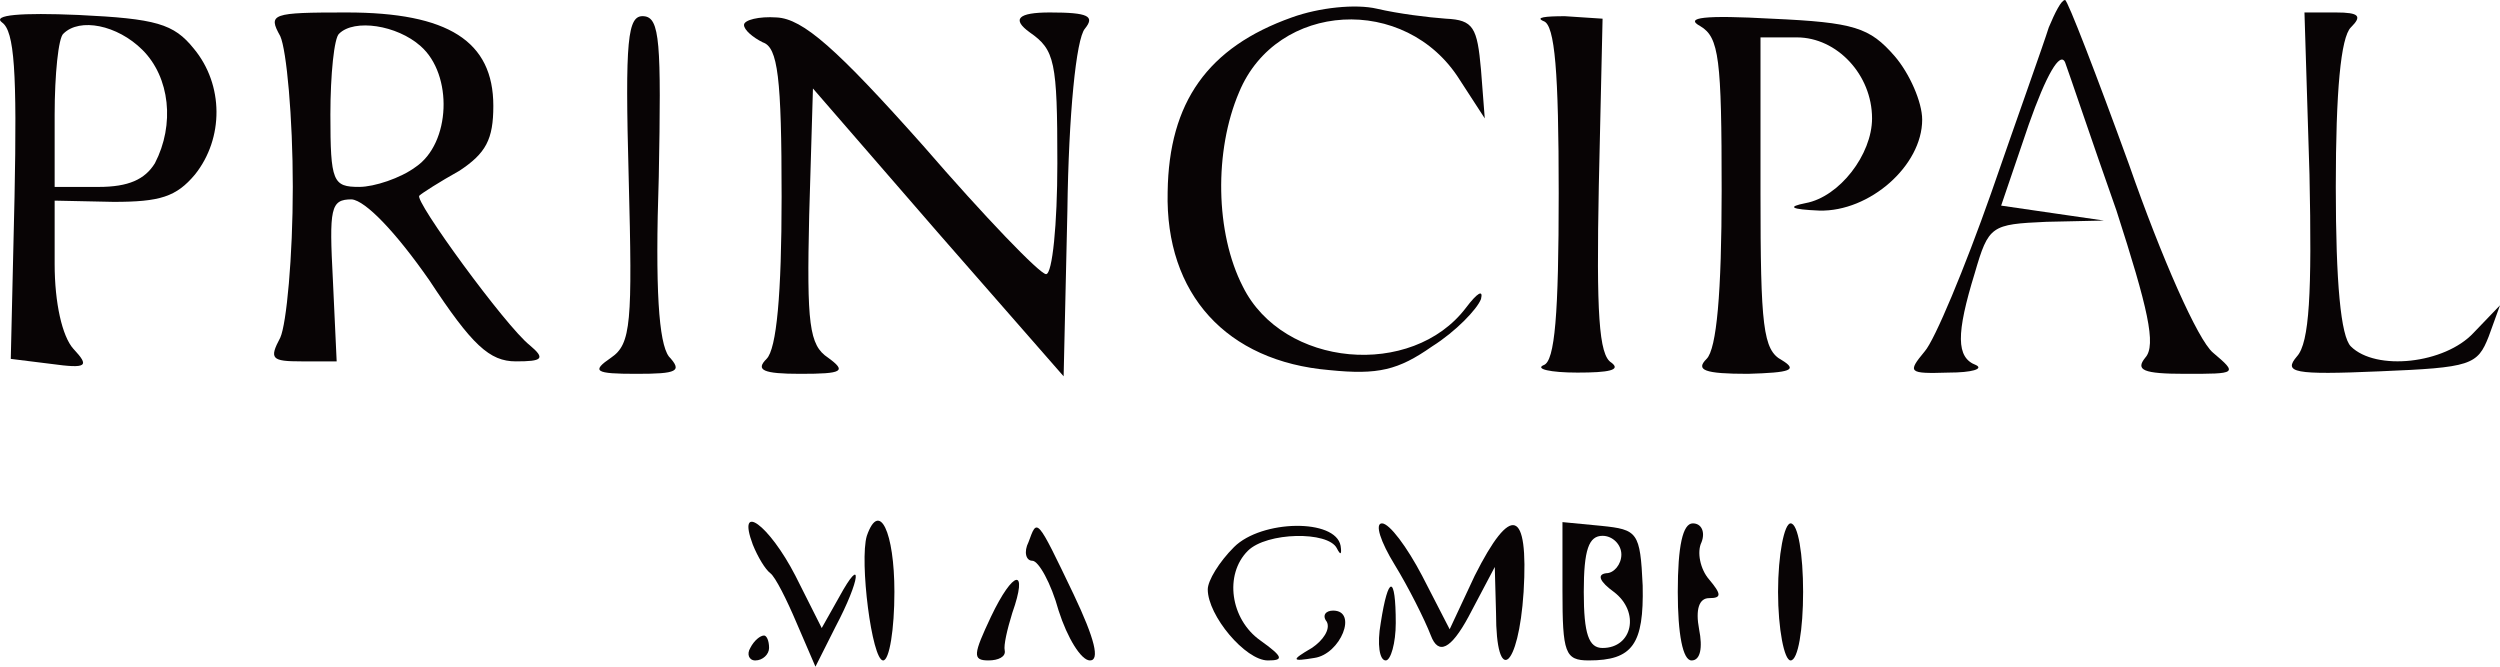 <svg width="135" height="36" viewBox="0 0 135 36" fill="none" xmlns="http://www.w3.org/2000/svg">
<g id="Principal Logo" clip-path="url(#clip0_151_479)">
<g id="New_Layer">
<g id="Group">
<path id="Vector" fill-rule="evenodd" clip-rule="evenodd" d="M69.754 0.942C65.219 2.557 63.121 5.518 63.053 10.363C62.918 15.88 66.234 19.514 71.784 19.985C74.424 20.254 75.507 19.985 77.334 18.706C78.62 17.899 79.771 16.688 79.974 16.149C80.109 15.611 79.771 15.813 79.162 16.62C76.251 20.456 69.28 19.85 67.114 15.477C65.625 12.583 65.557 8.142 66.911 4.979C68.942 0.067 75.913 -0.336 78.823 4.307L80.177 6.392L79.974 3.768C79.771 1.48 79.568 1.077 78.079 1.009C77.131 0.942 75.507 0.74 74.356 0.471C73.206 0.202 71.243 0.404 69.754 0.942Z" fill="#080405"/>
<path id="Vector_2" fill-rule="evenodd" clip-rule="evenodd" d="M110.634 1.48C110.363 2.355 108.942 6.325 107.521 10.43C106.099 14.467 104.475 18.37 103.933 18.976C102.986 20.12 103.054 20.187 105.219 20.12C106.505 20.12 107.115 19.918 106.708 19.716C105.626 19.312 105.626 18.034 106.641 14.736C107.385 12.179 107.521 12.112 110.499 11.978L113.612 11.91L110.837 11.507L108.062 11.103L109.551 6.729C110.499 4.037 111.243 2.759 111.514 3.364C111.717 3.903 112.935 7.536 114.289 11.372C115.981 16.621 116.455 18.639 115.846 19.312C115.304 19.985 115.71 20.187 118.011 20.187C120.786 20.187 120.854 20.187 119.501 19.043C118.688 18.37 116.726 13.929 114.966 8.882C113.206 4.037 111.649 0 111.514 0C111.311 0 110.972 0.673 110.634 1.48Z" fill="#080405"/>
<path id="Vector_3" fill-rule="evenodd" clip-rule="evenodd" d="M0.108 1.211C0.785 1.682 0.92 3.903 0.785 10.632L0.582 19.38L2.748 19.649C4.711 19.918 4.846 19.783 3.966 18.841C3.357 18.168 2.951 16.352 2.951 14.265V10.834L6.132 10.901C8.636 10.901 9.516 10.632 10.531 9.421C12.088 7.469 12.088 4.576 10.464 2.624C9.381 1.279 8.433 1.009 4.237 0.808C1.123 0.673 -0.433 0.808 0.108 1.211ZM7.689 2.692C9.178 4.172 9.448 6.729 8.365 8.815C7.824 9.69 6.944 10.094 5.32 10.094H2.951V6.191C2.951 4.037 3.154 2.019 3.425 1.817C4.305 0.942 6.335 1.346 7.689 2.692Z" fill="#080405"/>
<path id="Vector_4" fill-rule="evenodd" clip-rule="evenodd" d="M15.134 1.951C15.472 2.692 15.811 6.325 15.811 10.093C15.811 13.862 15.472 17.495 15.134 18.235C14.525 19.379 14.66 19.514 16.285 19.514H18.18L17.977 15.14C17.773 11.237 17.841 10.766 18.992 10.766C19.736 10.834 21.361 12.516 23.188 15.14C25.489 18.639 26.437 19.514 27.858 19.514C29.28 19.514 29.483 19.379 28.603 18.639C27.317 17.63 22.308 10.766 22.647 10.564C22.782 10.43 23.73 9.824 24.812 9.219C26.234 8.277 26.64 7.536 26.64 5.72C26.64 2.221 24.203 0.673 18.721 0.673C14.66 0.673 14.457 0.74 15.134 1.951ZM22.714 2.49C24.474 4.037 24.339 7.738 22.444 9.017C21.631 9.622 20.21 10.093 19.398 10.093C17.977 10.093 17.841 9.824 17.841 6.191C17.841 4.037 18.044 2.019 18.315 1.817C19.127 1.009 21.428 1.346 22.714 2.49Z" fill="#080405"/>
<path id="Vector_5" fill-rule="evenodd" clip-rule="evenodd" d="M33.95 9.622C34.153 17.428 34.085 18.572 33.002 19.312C31.919 20.052 32.122 20.187 34.356 20.187C36.589 20.187 36.86 20.052 36.115 19.245C35.574 18.505 35.371 15.611 35.574 9.555C35.709 2.288 35.642 0.942 34.762 0.875C33.882 0.807 33.747 2.086 33.95 9.622Z" fill="#080405"/>
<path id="Vector_6" fill-rule="evenodd" clip-rule="evenodd" d="M40.176 1.346C40.176 1.615 40.65 2.019 41.192 2.288C42.004 2.557 42.207 4.172 42.207 10.632C42.207 15.88 41.936 18.841 41.395 19.379C40.786 19.985 41.192 20.187 43.222 20.187C45.523 20.187 45.727 20.052 44.711 19.312C43.696 18.639 43.561 17.495 43.696 11.641L43.899 4.778L50.667 12.583L57.436 20.321L57.639 11.372C57.706 6.191 58.112 2.086 58.586 1.548C59.128 0.875 58.789 0.673 56.691 0.673C54.977 0.673 54.615 1.032 55.608 1.749C56.962 2.692 57.097 3.297 57.097 8.815C57.097 12.112 56.827 14.804 56.488 14.804C56.15 14.804 53.172 11.708 49.855 7.873C45.185 2.624 43.358 1.009 41.936 0.942C40.989 0.875 40.176 1.077 40.176 1.346Z" fill="#080405"/>
<path id="Vector_7" fill-rule="evenodd" clip-rule="evenodd" d="M83.358 1.144C83.967 1.346 84.17 3.903 84.17 10.43C84.17 16.957 83.967 19.514 83.358 19.716C82.884 19.918 83.696 20.12 85.185 20.12C86.877 20.12 87.554 19.985 87.013 19.581C86.336 19.178 86.201 16.89 86.336 10.026L86.539 1.009L84.508 0.875C83.426 0.875 82.884 0.942 83.358 1.144Z" fill="#080405"/>
<path id="Vector_8" fill-rule="evenodd" clip-rule="evenodd" d="M91.818 1.413C92.834 2.019 92.969 3.163 92.969 10.295C92.969 15.813 92.698 18.841 92.157 19.379C91.548 19.985 92.021 20.187 94.39 20.187C96.692 20.12 97.098 19.985 96.218 19.447C95.203 18.908 95.067 17.63 95.067 10.43V2.019H97.03C99.196 2.019 101.091 4.037 101.091 6.392C101.091 8.344 99.331 10.632 97.504 10.968C96.489 11.17 96.692 11.305 98.248 11.372C100.956 11.439 103.798 8.949 103.798 6.46C103.798 5.518 103.121 3.97 102.309 3.028C100.956 1.48 100.143 1.211 95.676 1.009C92.021 0.807 90.939 0.942 91.818 1.413Z" fill="#080405"/>
<path id="Vector_9" fill-rule="evenodd" clip-rule="evenodd" d="M124.712 9.421C124.847 15.813 124.712 18.505 124.035 19.245C123.291 20.12 123.832 20.254 128.502 20.052C133.443 19.85 133.782 19.716 134.391 18.168L135 16.486L133.579 17.966C132.022 19.649 128.299 20.052 126.946 18.706C126.404 18.168 126.133 15.275 126.133 10.093C126.133 4.912 126.404 2.019 126.946 1.48C127.555 0.875 127.419 0.673 126.133 0.673H124.441L124.712 9.421Z" fill="#080405"/>
<path id="Vector_10" fill-rule="evenodd" clip-rule="evenodd" d="M40.65 29.406C40.921 30.079 41.327 30.751 41.598 30.953C41.868 31.155 42.478 32.366 43.019 33.645L44.034 36L45.117 33.847C46.471 31.29 46.606 29.877 45.32 32.232L44.373 33.914L42.951 31.088C41.53 28.329 39.77 27.05 40.65 29.406Z" fill="#080405"/>
<path id="Vector_11" fill-rule="evenodd" clip-rule="evenodd" d="M46.809 28.935C46.403 30.28 47.08 35.664 47.689 35.664C48.028 35.664 48.298 33.981 48.298 31.963C48.298 28.733 47.486 26.983 46.809 28.935Z" fill="#080405"/>
<path id="Vector_12" fill-rule="evenodd" clip-rule="evenodd" d="M55.541 29.271C55.27 29.809 55.405 30.28 55.744 30.28C56.082 30.28 56.759 31.492 57.165 32.972C57.639 34.452 58.383 35.664 58.857 35.664C59.398 35.664 59.128 34.52 57.977 32.097C55.947 27.858 56.014 27.993 55.541 29.271Z" fill="#080405"/>
<path id="Vector_13" fill-rule="evenodd" clip-rule="evenodd" d="M66.64 29.54C65.828 30.348 65.219 31.357 65.219 31.828C65.219 33.241 67.249 35.664 68.468 35.664C69.348 35.664 69.28 35.462 68.062 34.587C66.437 33.443 66.099 31.021 67.385 29.742C68.4 28.733 71.716 28.666 72.19 29.608C72.393 30.011 72.461 29.944 72.393 29.473C72.123 27.993 68.129 28.06 66.64 29.54Z" fill="#080405"/>
<path id="Vector_14" fill-rule="evenodd" clip-rule="evenodd" d="M75.304 30.482C76.048 31.694 76.928 33.443 77.266 34.318C77.673 35.394 78.349 35.058 79.297 33.308L80.718 30.617L80.786 33.107C80.786 37.077 82.004 36.135 82.275 31.963C82.546 27.454 81.598 27.185 79.635 31.088L78.282 33.981L76.793 31.088C75.981 29.54 75.033 28.262 74.627 28.262C74.221 28.262 74.559 29.271 75.304 30.482Z" fill="#080405"/>
<path id="Vector_15" fill-rule="evenodd" clip-rule="evenodd" d="M84.373 31.895C84.373 35.26 84.509 35.663 85.795 35.663C88.163 35.663 88.773 34.789 88.705 31.626C88.57 28.733 88.434 28.598 86.472 28.396L84.373 28.194V31.895ZM87.554 29.944C87.554 30.482 87.148 30.953 86.742 30.953C86.201 31.02 86.404 31.424 87.148 31.963C88.57 33.039 88.163 34.991 86.539 34.991C85.795 34.991 85.524 34.25 85.524 31.963C85.524 29.675 85.795 28.934 86.539 28.934C87.081 28.934 87.554 29.405 87.554 29.944Z" fill="#080405"/>
<path id="Vector_16" fill-rule="evenodd" clip-rule="evenodd" d="M90.6 31.963C90.6 34.251 90.871 35.664 91.345 35.664C91.818 35.664 91.954 34.991 91.751 33.981C91.548 32.905 91.751 32.299 92.292 32.299C92.969 32.299 92.969 32.097 92.292 31.29C91.818 30.751 91.615 29.809 91.886 29.271C92.089 28.733 91.886 28.262 91.412 28.262C90.871 28.262 90.6 29.473 90.6 31.963Z" fill="#080405"/>
<path id="Vector_17" fill-rule="evenodd" clip-rule="evenodd" d="M96.015 31.963C96.015 33.981 96.353 35.664 96.692 35.664C97.098 35.664 97.368 33.981 97.368 31.963C97.368 29.944 97.098 28.262 96.692 28.262C96.353 28.262 96.015 29.944 96.015 31.963Z" fill="#080405"/>
<path id="Vector_18" fill-rule="evenodd" clip-rule="evenodd" d="M53.51 33.308C52.562 35.327 52.495 35.663 53.375 35.663C53.916 35.663 54.322 35.462 54.255 35.125C54.187 34.856 54.39 33.981 54.661 33.106C55.541 30.617 54.728 30.751 53.51 33.308Z" fill="#080405"/>
<path id="Vector_19" fill-rule="evenodd" clip-rule="evenodd" d="M74.559 33.645C74.356 34.789 74.492 35.664 74.83 35.664C75.101 35.664 75.371 34.722 75.371 33.645C75.371 31.021 74.965 31.021 74.559 33.645Z" fill="#080405"/>
<path id="Vector_20" fill-rule="evenodd" clip-rule="evenodd" d="M71.649 33.578C71.852 33.981 71.446 34.587 70.837 34.991C69.686 35.663 69.754 35.731 70.972 35.529C72.393 35.327 73.341 32.972 71.987 32.972C71.581 32.972 71.378 33.241 71.649 33.578Z" fill="#080405"/>
<path id="Vector_21" fill-rule="evenodd" clip-rule="evenodd" d="M40.515 34.991C40.312 35.327 40.447 35.664 40.786 35.664C41.192 35.664 41.53 35.327 41.53 34.991C41.53 34.587 41.395 34.318 41.259 34.318C41.056 34.318 40.718 34.587 40.515 34.991Z" fill="#080405"/>
</g>
</g>
</g>
<defs>
<clipPath id="clip0_151_479">
<rect width="135" height="36" fill="white"/>
</clipPath>
</defs>
</svg>
